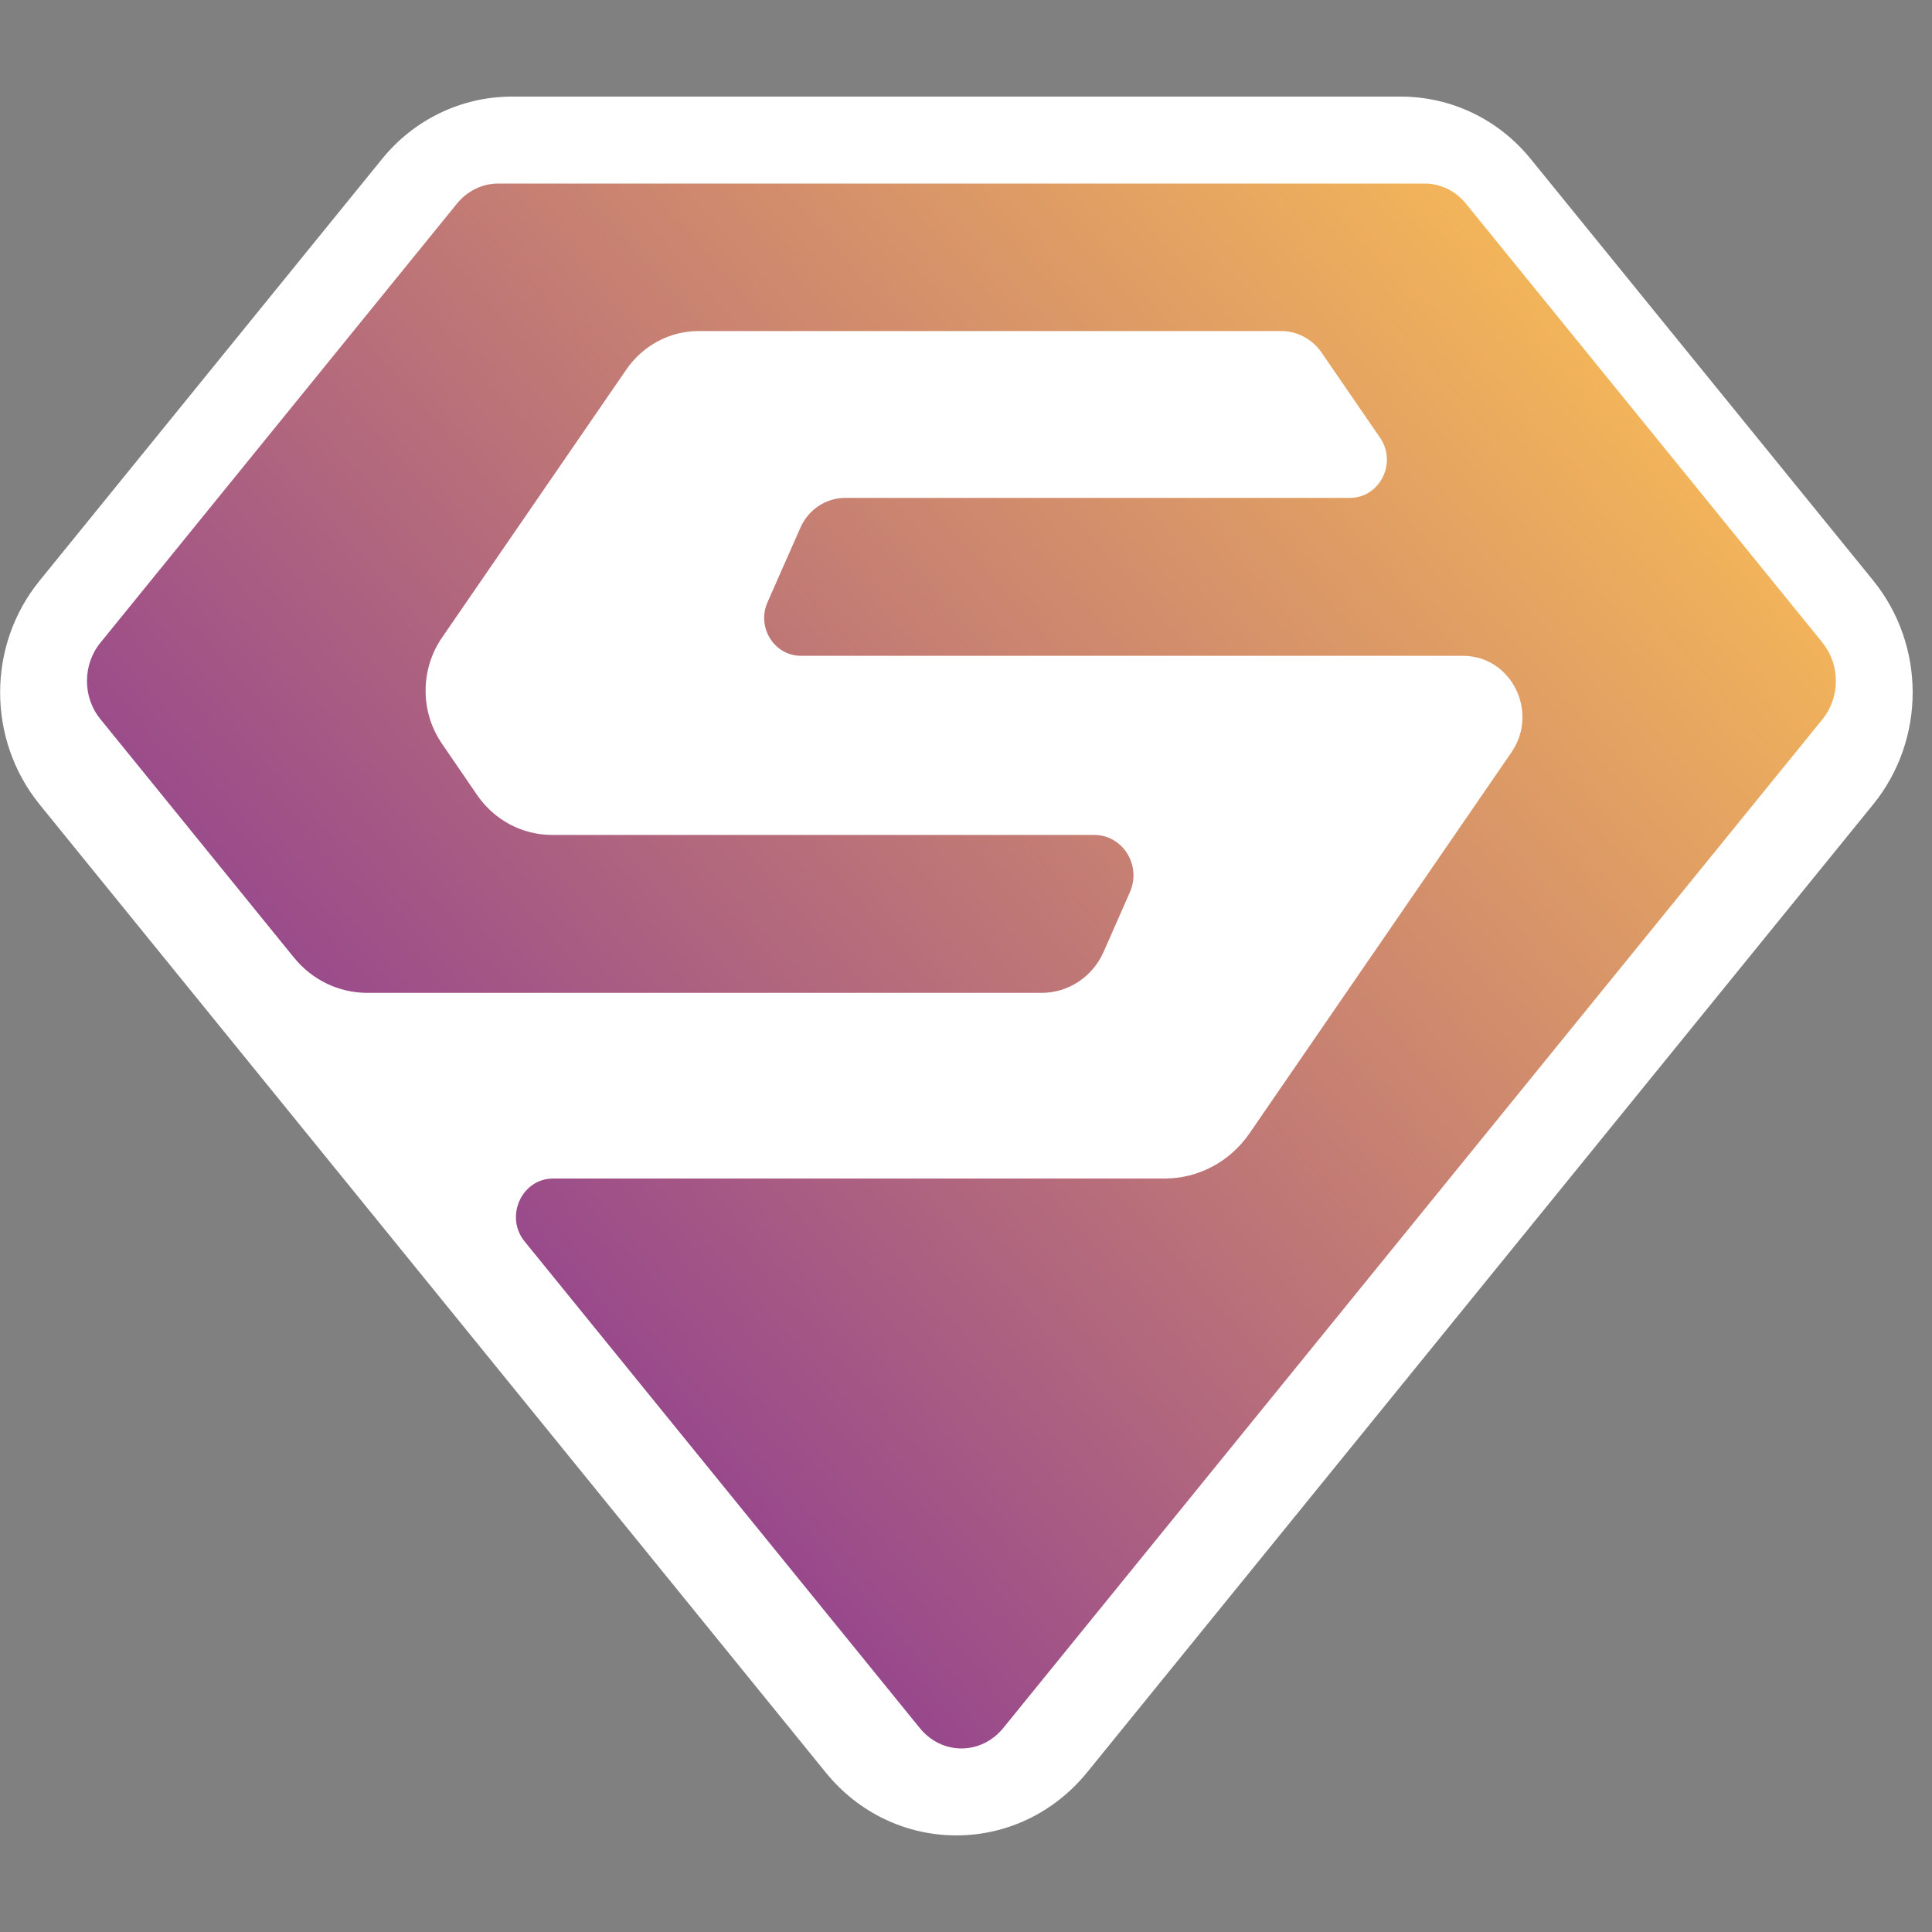 <svg xmlns="http://www.w3.org/2000/svg" width="20" height="20" viewBox="0 0 20 20">
    <rect x="0" y="0" width="20" height="20" fill="#808080" stroke="none"/>
    <defs>
        <linearGradient id="1l0g9wd12a" x1="0%" x2="100%" y1="90.029%" y2="9.971%">
            <stop offset="0%" stop-color="#751F9F"/>
            <stop offset="100%" stop-color="#FFC353"/>
        </linearGradient>
    </defs>
    <g fill="none" fill-rule="evenodd">
        <g>
            <g>
                <path fill="#FFF" fill-opacity="0" d="M0 0H20V20H0z" transform="translate(-762 -443) translate(762 443)"/>
                <g>
                    <path d="M0.9 0L18.9 0 18.9 18 0.9 18z" transform="translate(-762 -443) translate(762 443) translate(0 1)"/>
                    <g fill-rule="nonzero">
                        <path fill="#FFF" d="M9.9 18c-.52 0-1.011-.234-1.346-.644L.41 7.328c-.545-.673-.545-1.647 0-2.317L3.953.648C4.285.237 4.777 0 5.3 0h9.2c.525 0 1.017.237 1.351.652l3.54 4.357c.545.672.545 1.646.001 2.317L11.25 17.352c-.338.413-.829.648-1.349.648" transform="translate(-762 -443) translate(762 443) translate(0 1)"/>
                        <path fill="url(#1l0g9wd12a)" d="M18.867 5.653l-3.692-4.545C15.068.975 14.91.9 14.748.9H5.159c-.164 0-.32.075-.428.207L1.039 5.654c-.185.227-.185.564 0 .79l2.005 2.47c.188.231.465.364.757.364h6.983c.275 0 .525-.165.64-.423l.273-.62c.122-.276-.074-.592-.37-.592H5.713c-.307 0-.594-.153-.772-.41L4.576 6.7c-.227-.33-.227-.77 0-1.1l1.906-2.772c.172-.252.452-.401.75-.401h6.033c.163 0 .319.083.414.22l.607.884c.18.26-.002.623-.312.623H8.75c-.199 0-.38.12-.463.306l-.342.775c-.114.26.07.554.347.554h6.853c.497 0 .789.577.503.997l-2.713 3.946c-.201.293-.529.468-.878.468h-6.33c-.327 0-.506.395-.295.653l4.093 5.04c.108.131.263.207.428.207.165 0 .32-.076.429-.207l8.485-10.448c.184-.227.184-.563 0-.79" transform="translate(-762 -443) translate(762 443) translate(0 1)"/>
                    </g>
                </g>
            </g>
        </g>
    </g>
</svg>

